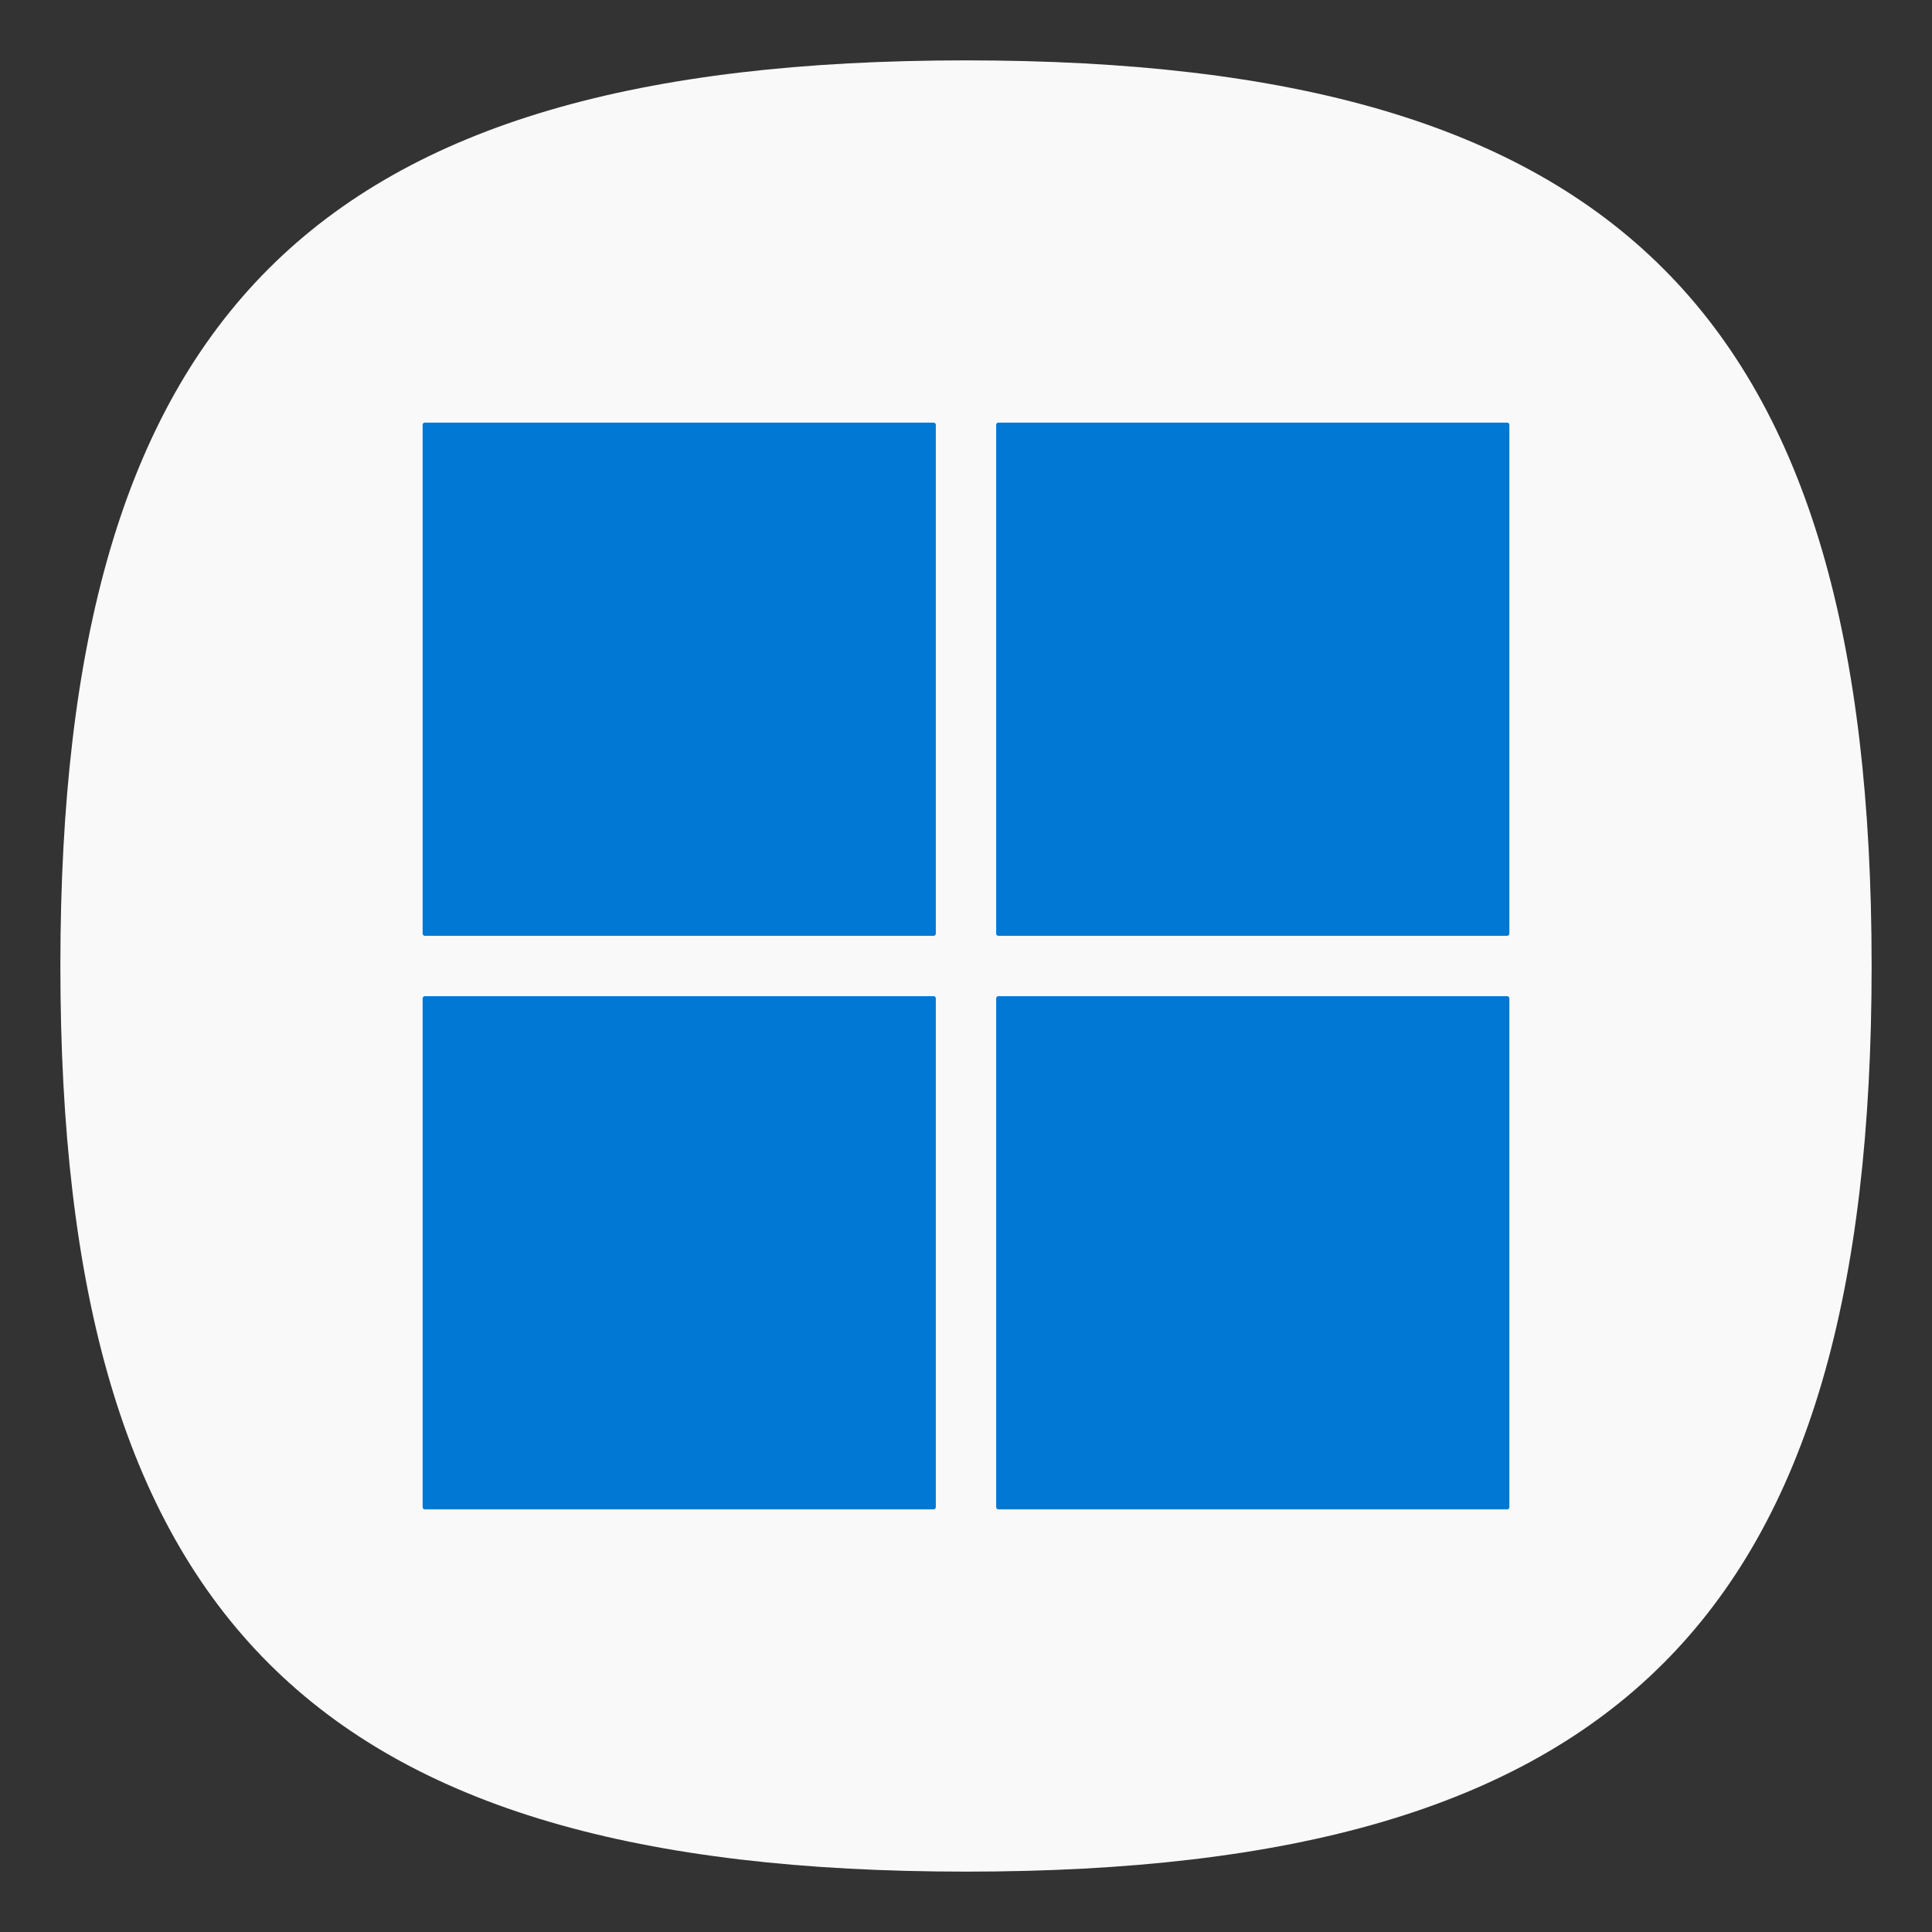 <?xml version="1.0" encoding="UTF-8" standalone="no"?>
<svg
   viewbox="0 0 200 200"
   version="1.1"
   id="svg4"
   sodipodi:docname="application-x-ms-dos-executable.svg"
   width="64"
   height="64"
   inkscape:version="1.1.1 (3bf5ae0d25, 2021-09-20, custom)"
   xmlns:inkscape="http://www.inkscape.org/namespaces/inkscape"
   xmlns:sodipodi="http://sodipodi.sourceforge.net/DTD/sodipodi-0.dtd"
   xmlns="http://www.w3.org/2000/svg"
   xmlns:svg="http://www.w3.org/2000/svg">
  <rect width="100%" height="100%" fill="#333333" stroke="none"/>
  <defs
     id="defs8" />
  <sodipodi:namedview
     id="namedview6"
     pagecolor="#ffffff"
     bordercolor="#666666"
     borderopacity="1.0"
     inkscape:pageshadow="2"
     inkscape:pageopacity="0.0"
     inkscape:pagecheckerboard="0"
     showgrid="false"
     inkscape:zoom="6.53125"
     inkscape:cx="43.023923"
     inkscape:cy="32.995215"
     inkscape:window-width="1920"
     inkscape:window-height="996"
     inkscape:window-x="0"
     inkscape:window-y="0"
     inkscape:window-maximized="1"
     inkscape:current-layer="svg4"
     showguides="true" />
  <path
     d="M 2,32 C 2,10.4 10.4,2 32,2 53.6,2 62,10.4 62,32 62,53.6 53.6,62 32,62 10.4,62 2,53.6 2,32"
     id="path2"
     style="stroke-width:0.3;fill:#f9f9f9;fill-opacity:1;stroke:none" />
  <path
     id="rect917"
     style="fill:#0078d4;fill-opacity:1;stroke-width:0.339;stroke-linecap:round;stroke-linejoin:round"
     d="M 14.072 14 C 14.033 14 14 14.033 14 14.072 L 14 30.928 C 14 30.967 14.033 31 14.072 31 L 30.928 31 C 30.967 31 31 30.967 31 30.928 L 31 14.072 C 31 14.033 30.967 14 30.928 14 L 14.072 14 z M 33.072 14 C 33.033 14 33 14.033 33 14.072 L 33 30.928 C 33 30.967 33.033 31 33.072 31 L 49.928 31 C 49.967 31 50 30.967 50 30.928 L 50 14.072 C 50 14.033 49.967 14 49.928 14 L 33.072 14 z M 14.072 33 C 14.033 33 14 33.033 14 33.072 L 14 49.928 C 14 49.967 14.033 50 14.072 50 L 30.928 50 C 30.967 50 31 49.967 31 49.928 L 31 33.072 C 31 33.033 30.967 33 30.928 33 L 14.072 33 z M 33.072 33 C 33.033 33 33 33.033 33 33.072 L 33 49.928 C 33 49.967 33.033 50 33.072 50 L 49.928 50 C 49.967 50 50 49.967 50 49.928 L 50 33.072 C 50 33.033 49.967 33 49.928 33 L 33.072 33 z " />
</svg>
